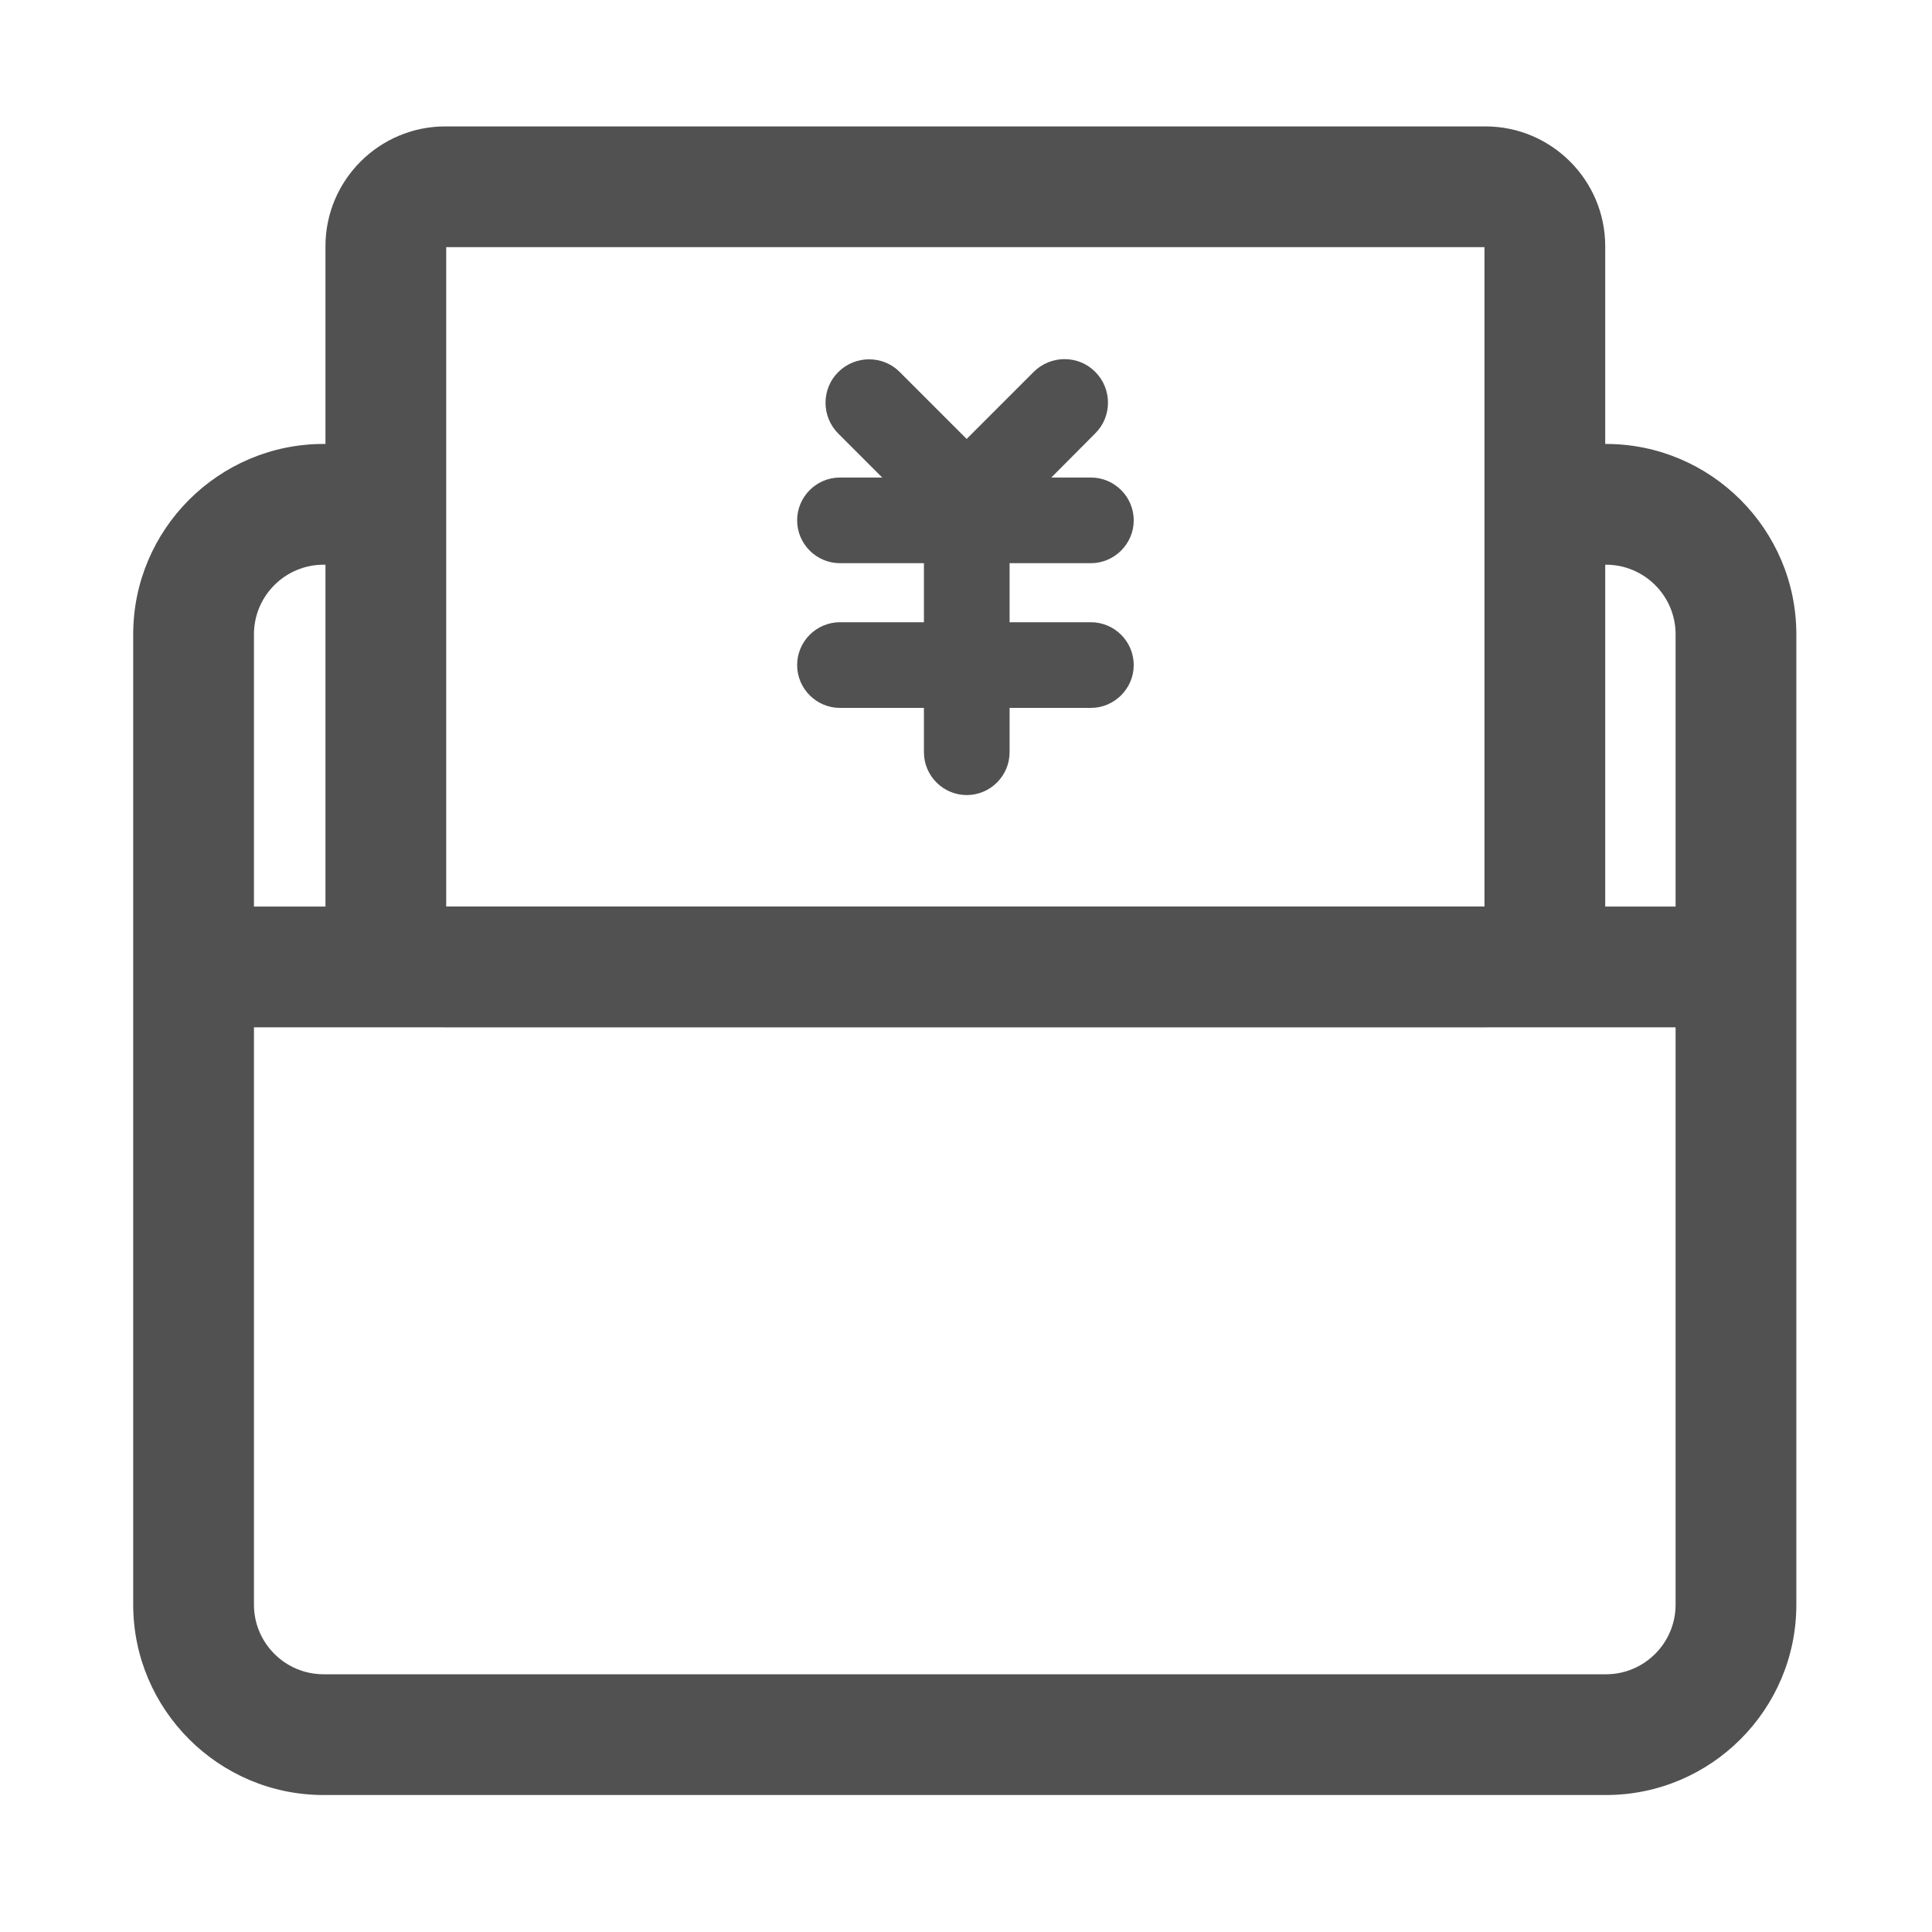 <?xml version="1.0" standalone="no"?><!DOCTYPE svg PUBLIC "-//W3C//DTD SVG 1.1//EN" "http://www.w3.org/Graphics/SVG/1.1/DTD/svg11.dtd"><svg t="1603628908540" class="icon" viewBox="0 0 1024 1024" version="1.1" xmlns="http://www.w3.org/2000/svg" p-id="30886" xmlns:xlink="http://www.w3.org/1999/xlink" width="64" height="64"><defs><style type="text/css"></style></defs><path d="M578.2 298.5h-133c-12.5 0-22.7-10.2-22.7-22.7s10.2-22.7 22.7-22.7h133c12.5 0 22.7 10.2 22.7 22.7s-10.3 22.7-22.7 22.7zM578.2 375.2h-133c-12.5 0-22.7-10.2-22.7-22.7s10.2-22.7 22.7-22.7h133c12.5 0 22.7 10.2 22.7 22.7s-10.3 22.7-22.7 22.7z" fill="#515151" p-id="30887"></path><path d="M486.9 272.4l-42.6-42.6c-9-9-9-23.7 0-32.6 9-9 23.7-9 32.6 0l42.6 42.6c9 9 9 23.7 0 32.6-8.9 9-23.6 9-32.6 0z" fill="#515151" p-id="30888"></path><path d="M505.3 239.7l42.6-42.6c9-9 23.7-9 32.6 0 9 9 9 23.7 0 32.6L538 272.4c-9 9-23.7 9-32.6 0-9.1-9-9.1-23.7-0.1-32.7z" fill="#515151" p-id="30889"></path><path d="M512.4 421.4c-12.5 0-22.7-10.2-22.7-22.7V278.2c0-12.5 10.2-22.7 22.7-22.7s22.7 10.2 22.7 22.7v120.5c0 12.5-10.2 22.7-22.7 22.7z" fill="#515151" p-id="30890"></path><path d="M851.2 951.4H171.5c-55.6 0-100.9-45.3-100.9-100.9V336.2c0-55.6 45.3-100.9 100.9-100.9h26.6v64h-26.6c-20.4 0-36.9 16.6-36.9 36.9v514.3c0 20.4 16.6 36.9 36.9 36.9h679.7c20.4 0 36.9-16.6 36.9-36.9V336.2c0-20.4-16.6-36.9-36.9-36.9h-38.8v-64h38.8c55.6 0 100.9 45.3 100.9 100.9v514.3c0 55.7-45.3 100.9-100.9 100.9z" fill="#515151" p-id="30891"></path><path d="M787.3 544.4H236c-35 0-63.5-28.5-63.5-63.5V130.5c0-35 28.5-63.5 63.5-63.5h551.3c35 0 63.5 28.5 63.5 63.5V481c0 35-28.5 63.4-63.5 63.4z m-550.8-63.9h550.3V131H236.5v349.5z" fill="#515151" p-id="30892"></path><path d="M115.3 480.5H927v64H115.3z" fill="#515151" p-id="30893"></path></svg>